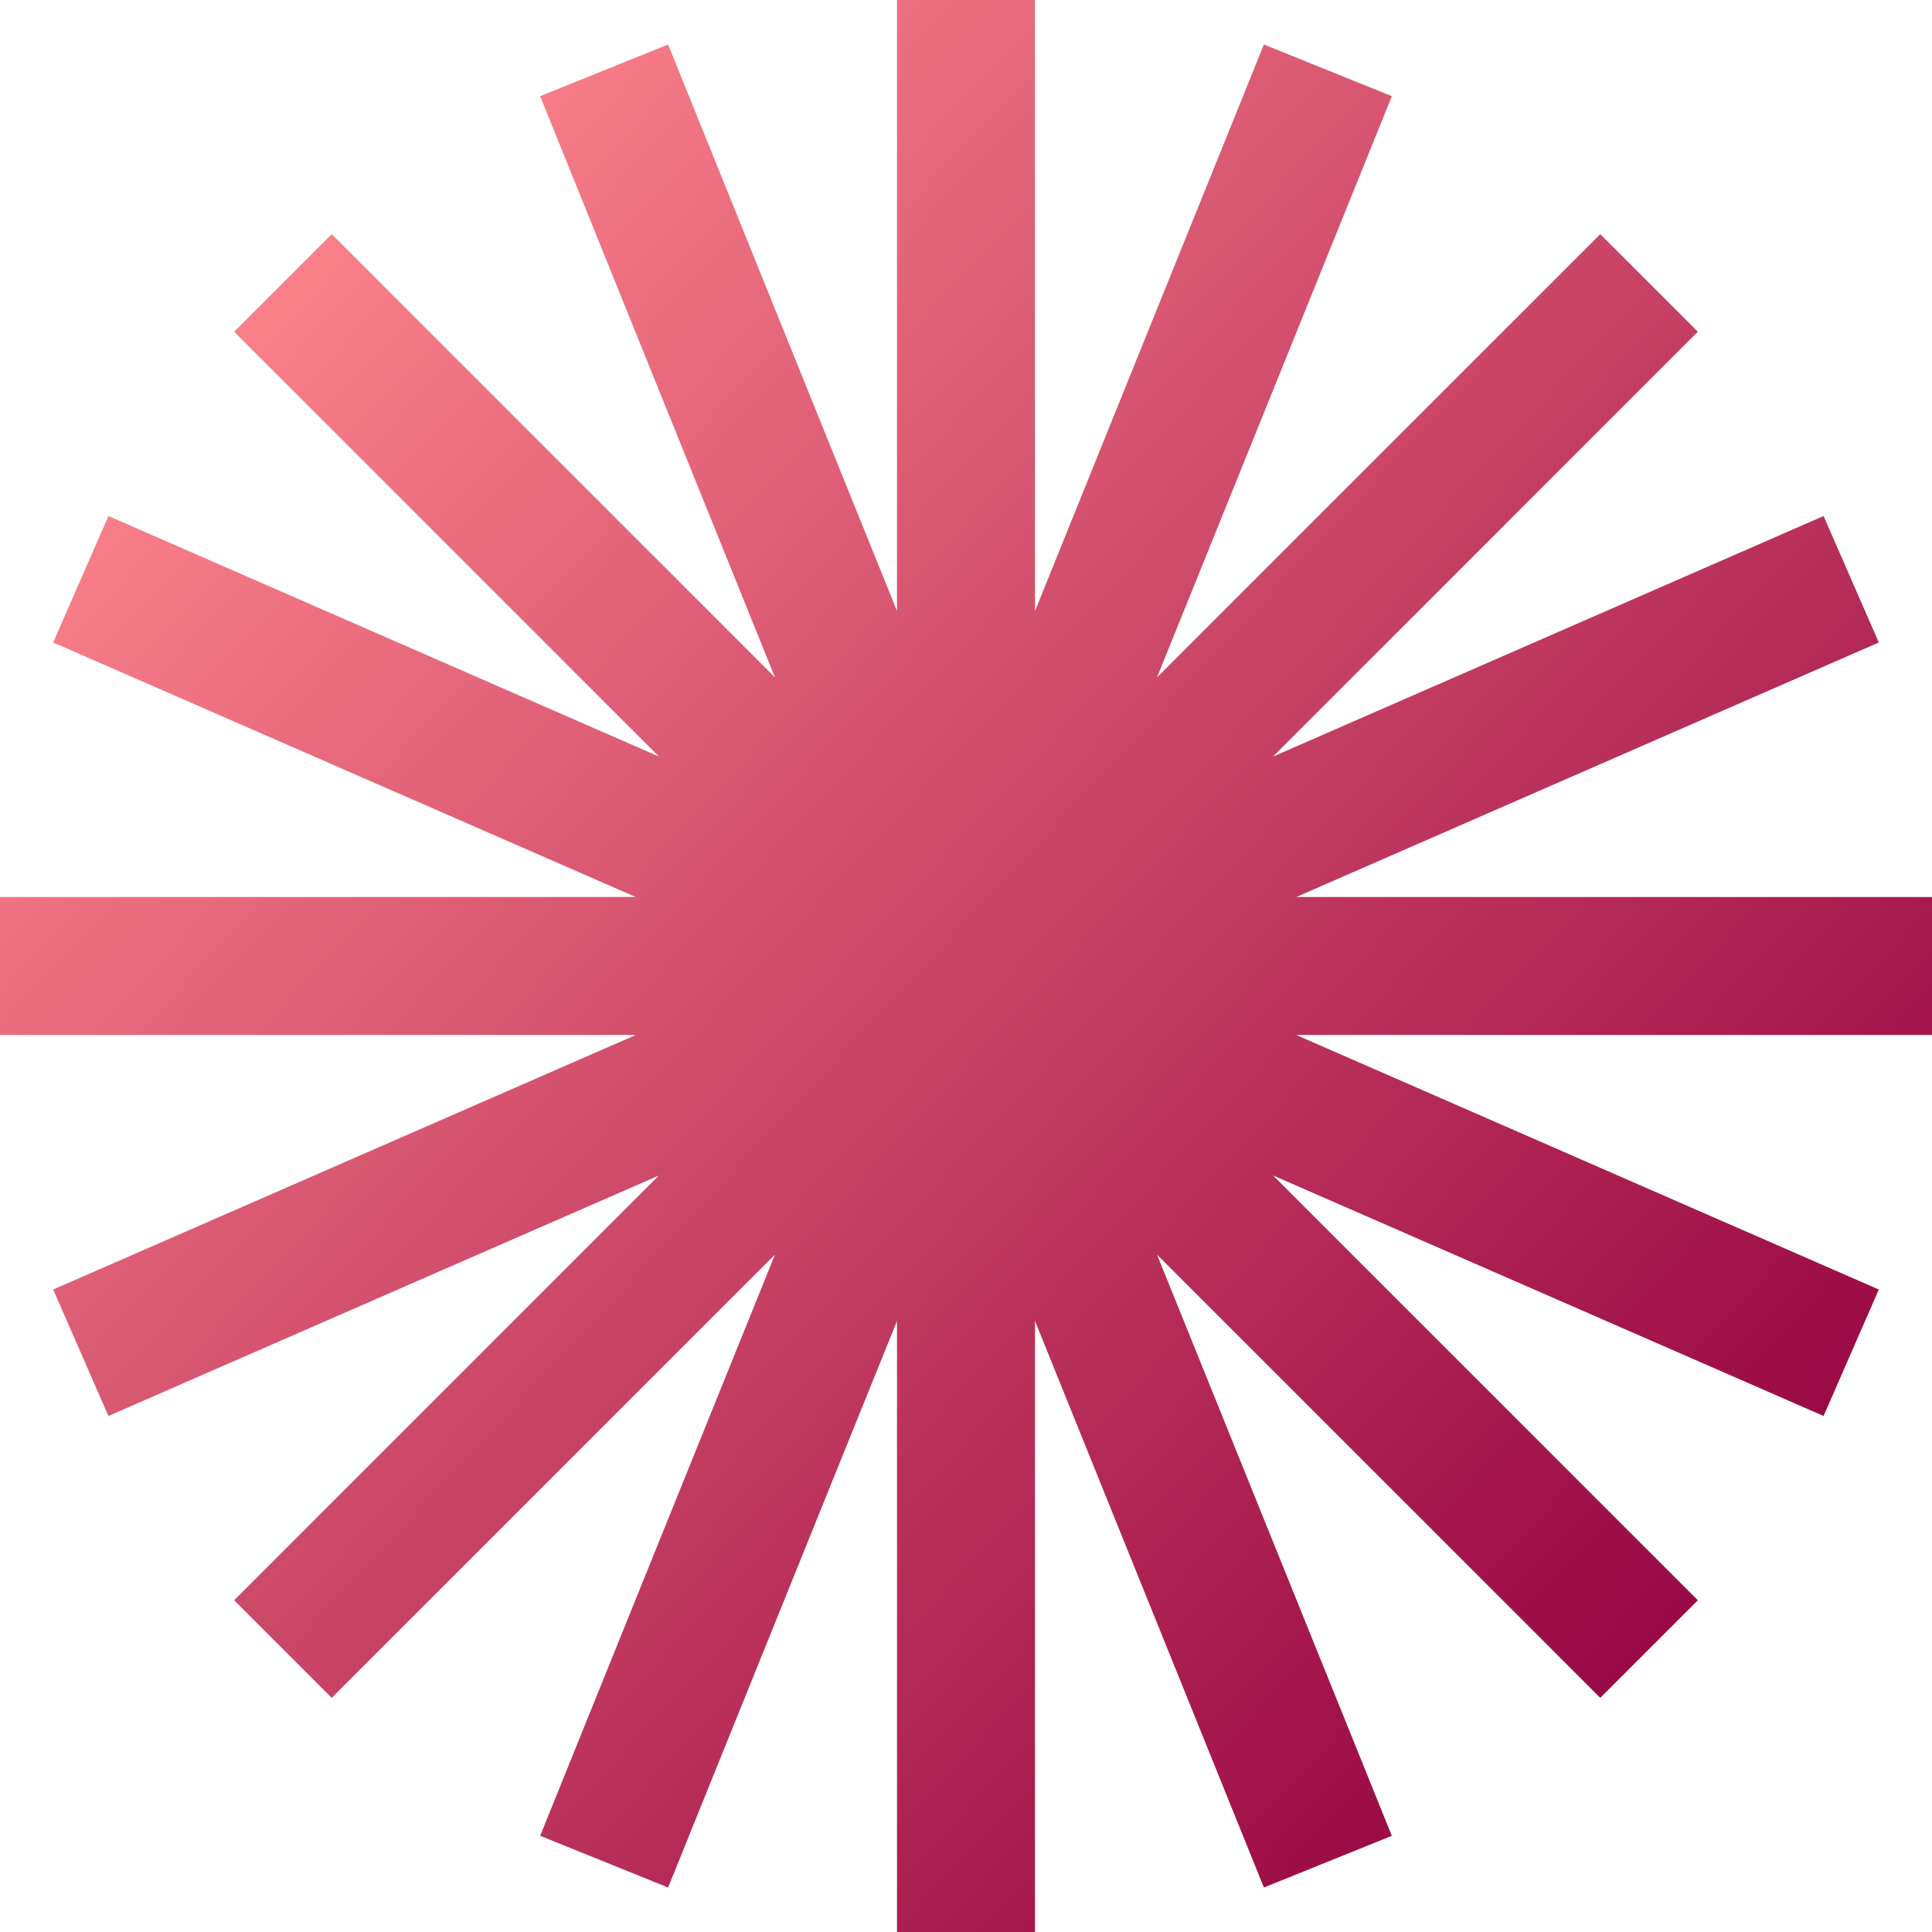 <svg width="139" height="139" viewBox="0 0 139 139" fill="none" xmlns="http://www.w3.org/2000/svg">
<path fill-rule="evenodd" clip-rule="evenodd" d="M64.536 139H74.464V95.039L90.932 135.799L100.138 132.08L83.243 90.264L115.134 122.154L122.154 115.134L91.589 84.568L131.199 101.874L135.174 92.776L93.262 74.464H139V64.536H93.262L135.174 46.224L131.199 37.126L91.589 54.432L122.154 23.866L115.134 16.846L83.243 48.736L100.138 6.92L90.932 3.201L74.464 43.961V0H64.536V43.961L48.068 3.201L38.862 6.92L55.756 48.736L23.866 16.846L16.846 23.866L47.411 54.432L7.801 37.126L3.826 46.224L45.738 64.536H0V74.464H45.739L3.826 92.776L7.801 101.874L47.411 84.568L16.846 115.134L23.866 122.154L55.756 90.264L38.862 132.08L48.068 135.799L64.536 95.039V139Z" fill="url(#paint0_linear_1_1463)"/>
<defs>
<linearGradient id="paint0_linear_1_1463" x1="129.27" y1="120.93" x2="14.595" y2="14.248" gradientUnits="userSpaceOnUse">
<stop stop-color="#92003F"/>
<stop offset="1" stop-color="#FF878D"/>
</linearGradient>
</defs>
</svg>
